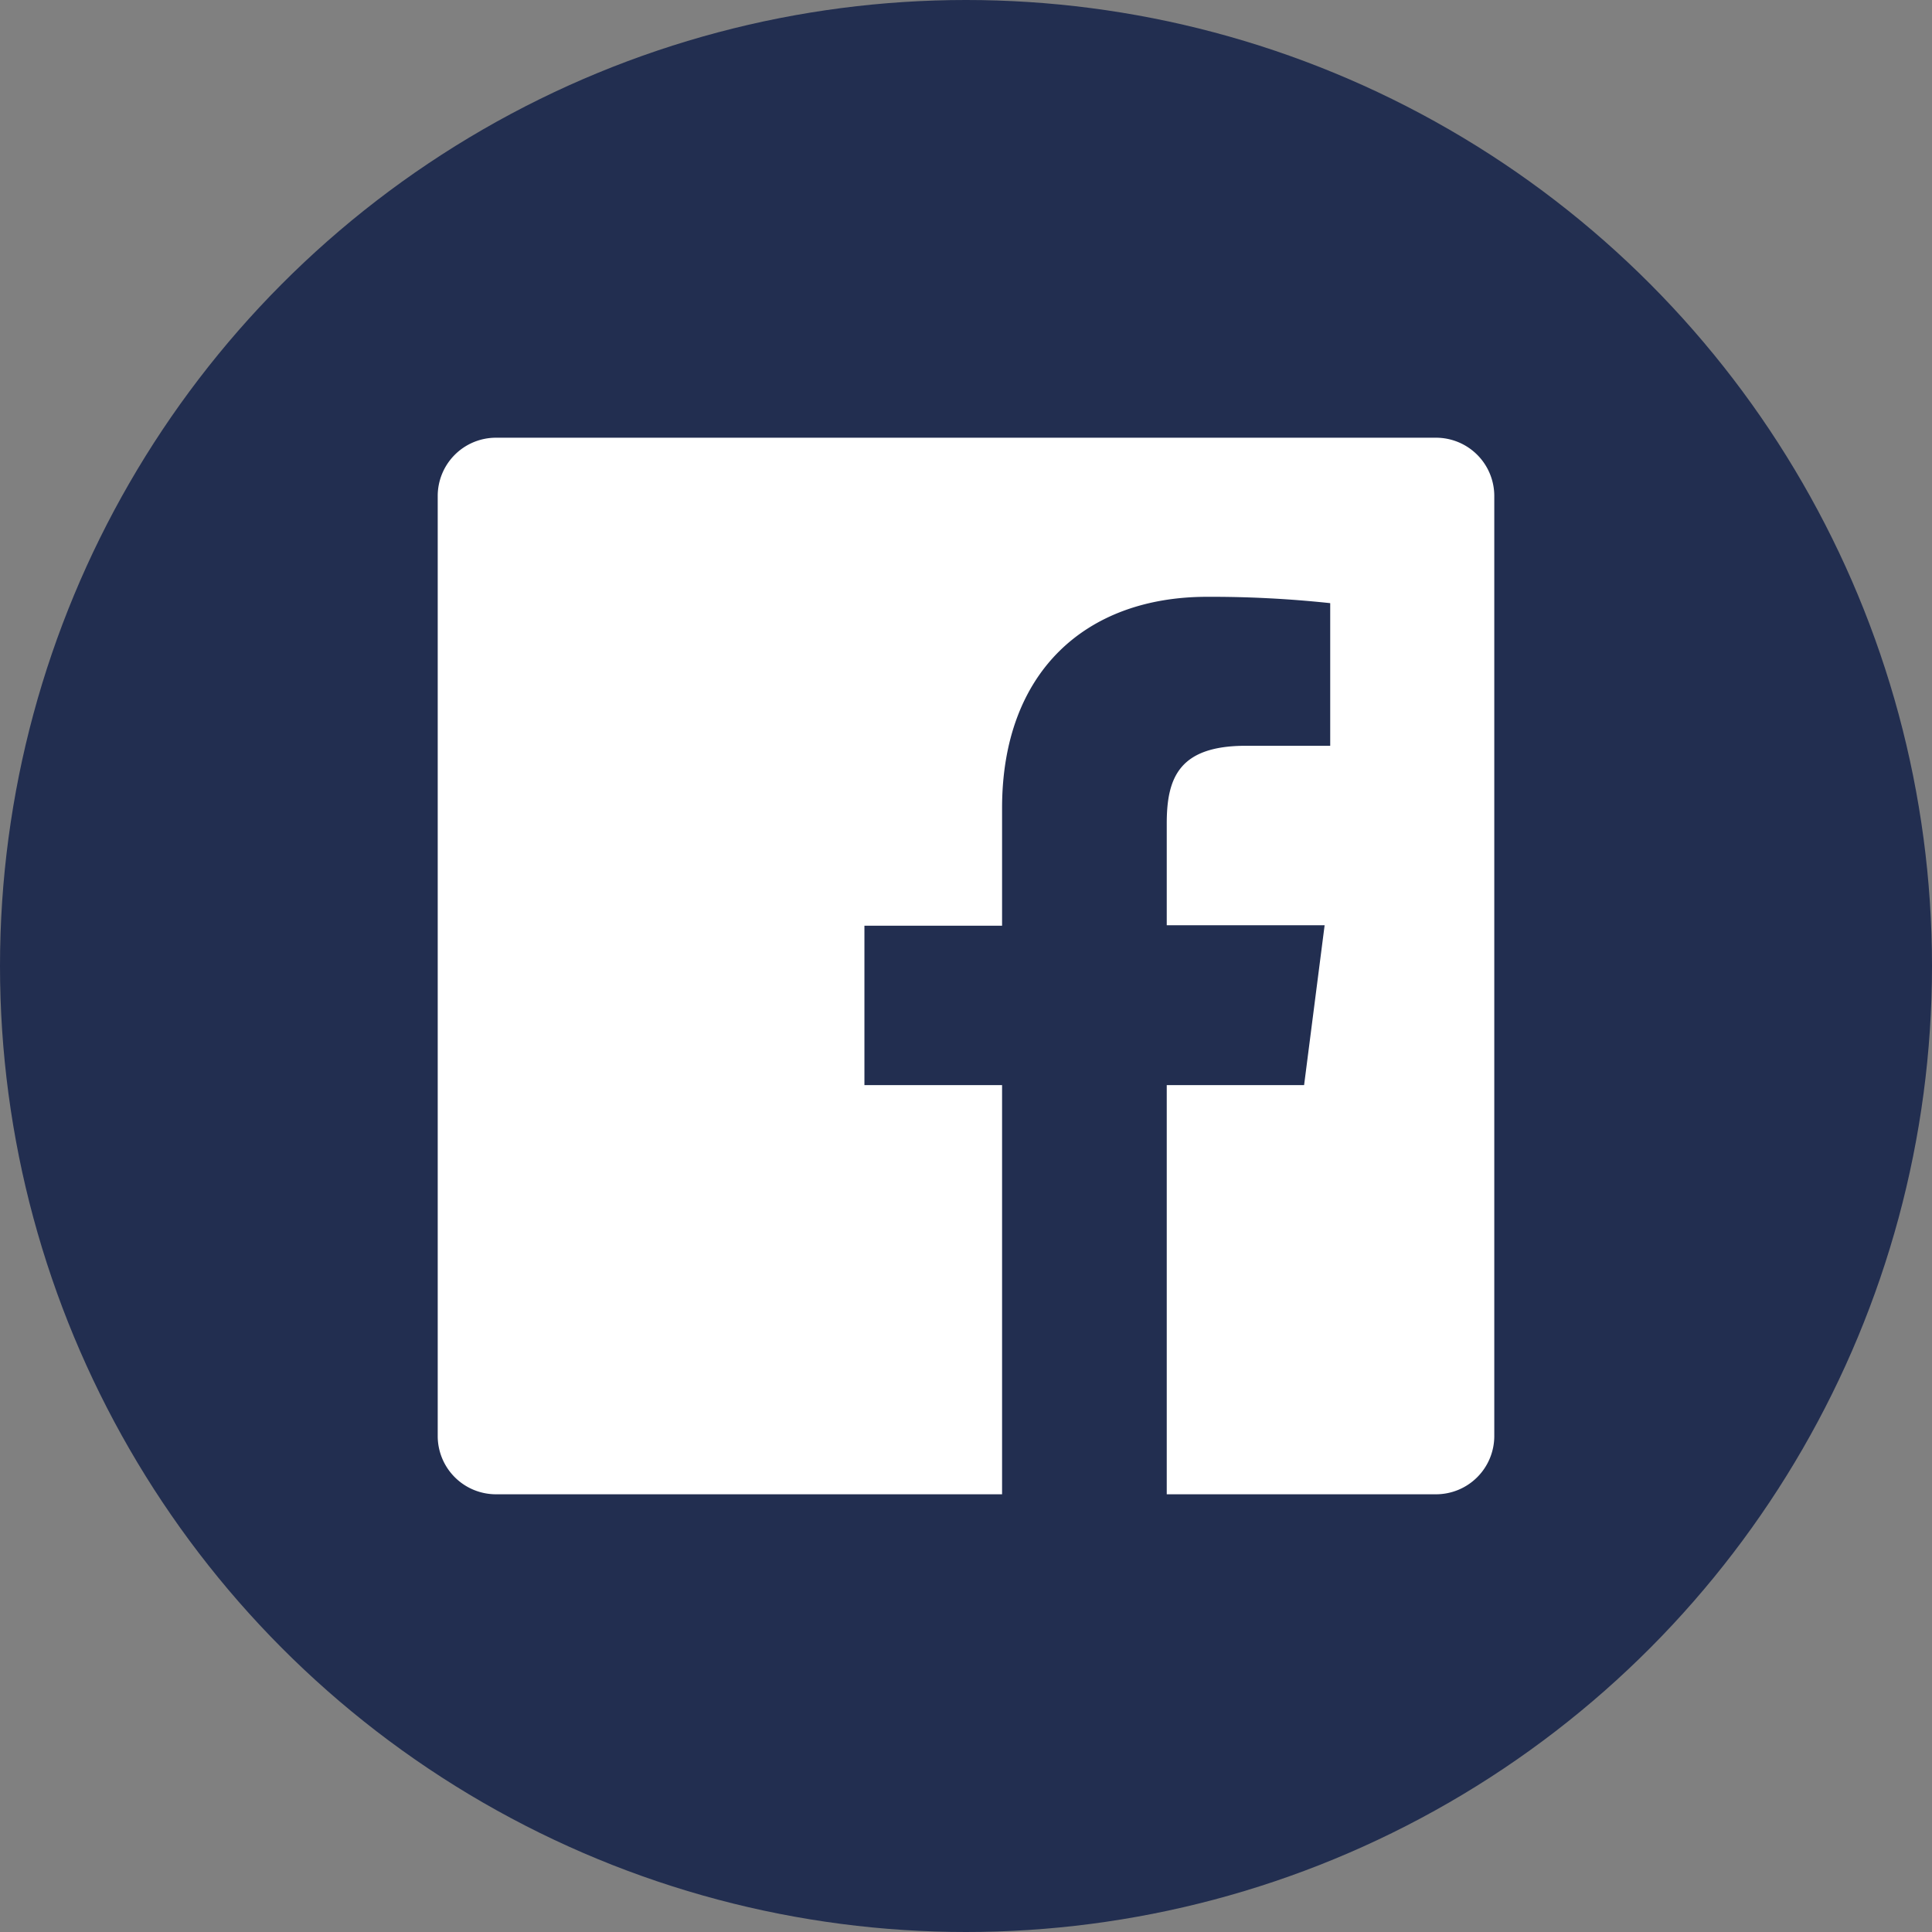 <svg xmlns="http://www.w3.org/2000/svg" viewBox="0 0 128 128"><rect x="0" y="0" width="128" height="128" fill="#808080" stroke="none"/><defs><style>.cls-1{fill:#222e50;}.cls-2{fill:#fff;}</style></defs><title>Asset 2</title><g id="Layer_2" data-name="Layer 2"><g id="Circle_Grey" data-name="Circle Grey"><circle id="back" class="cls-1" cx="64" cy="64" r="64"/><path id="Facebook" class="cls-2" d="M95.14,29H32.86A3.86,3.86,0,0,0,29,32.86V95.14A3.86,3.86,0,0,0,32.86,99H66.39V71.89H57.27V61.33h9.12V53.54c0-9,5.52-14,13.59-14a74.17,74.17,0,0,1,8.15.42v9.45H82.54c-4.39,0-5.24,2.08-5.24,5.14v6.75H87.76L86.4,71.89H77.3V99H95.14A3.86,3.86,0,0,0,99,95.14V32.86A3.86,3.86,0,0,0,95.14,29Z"/></g></g></svg>